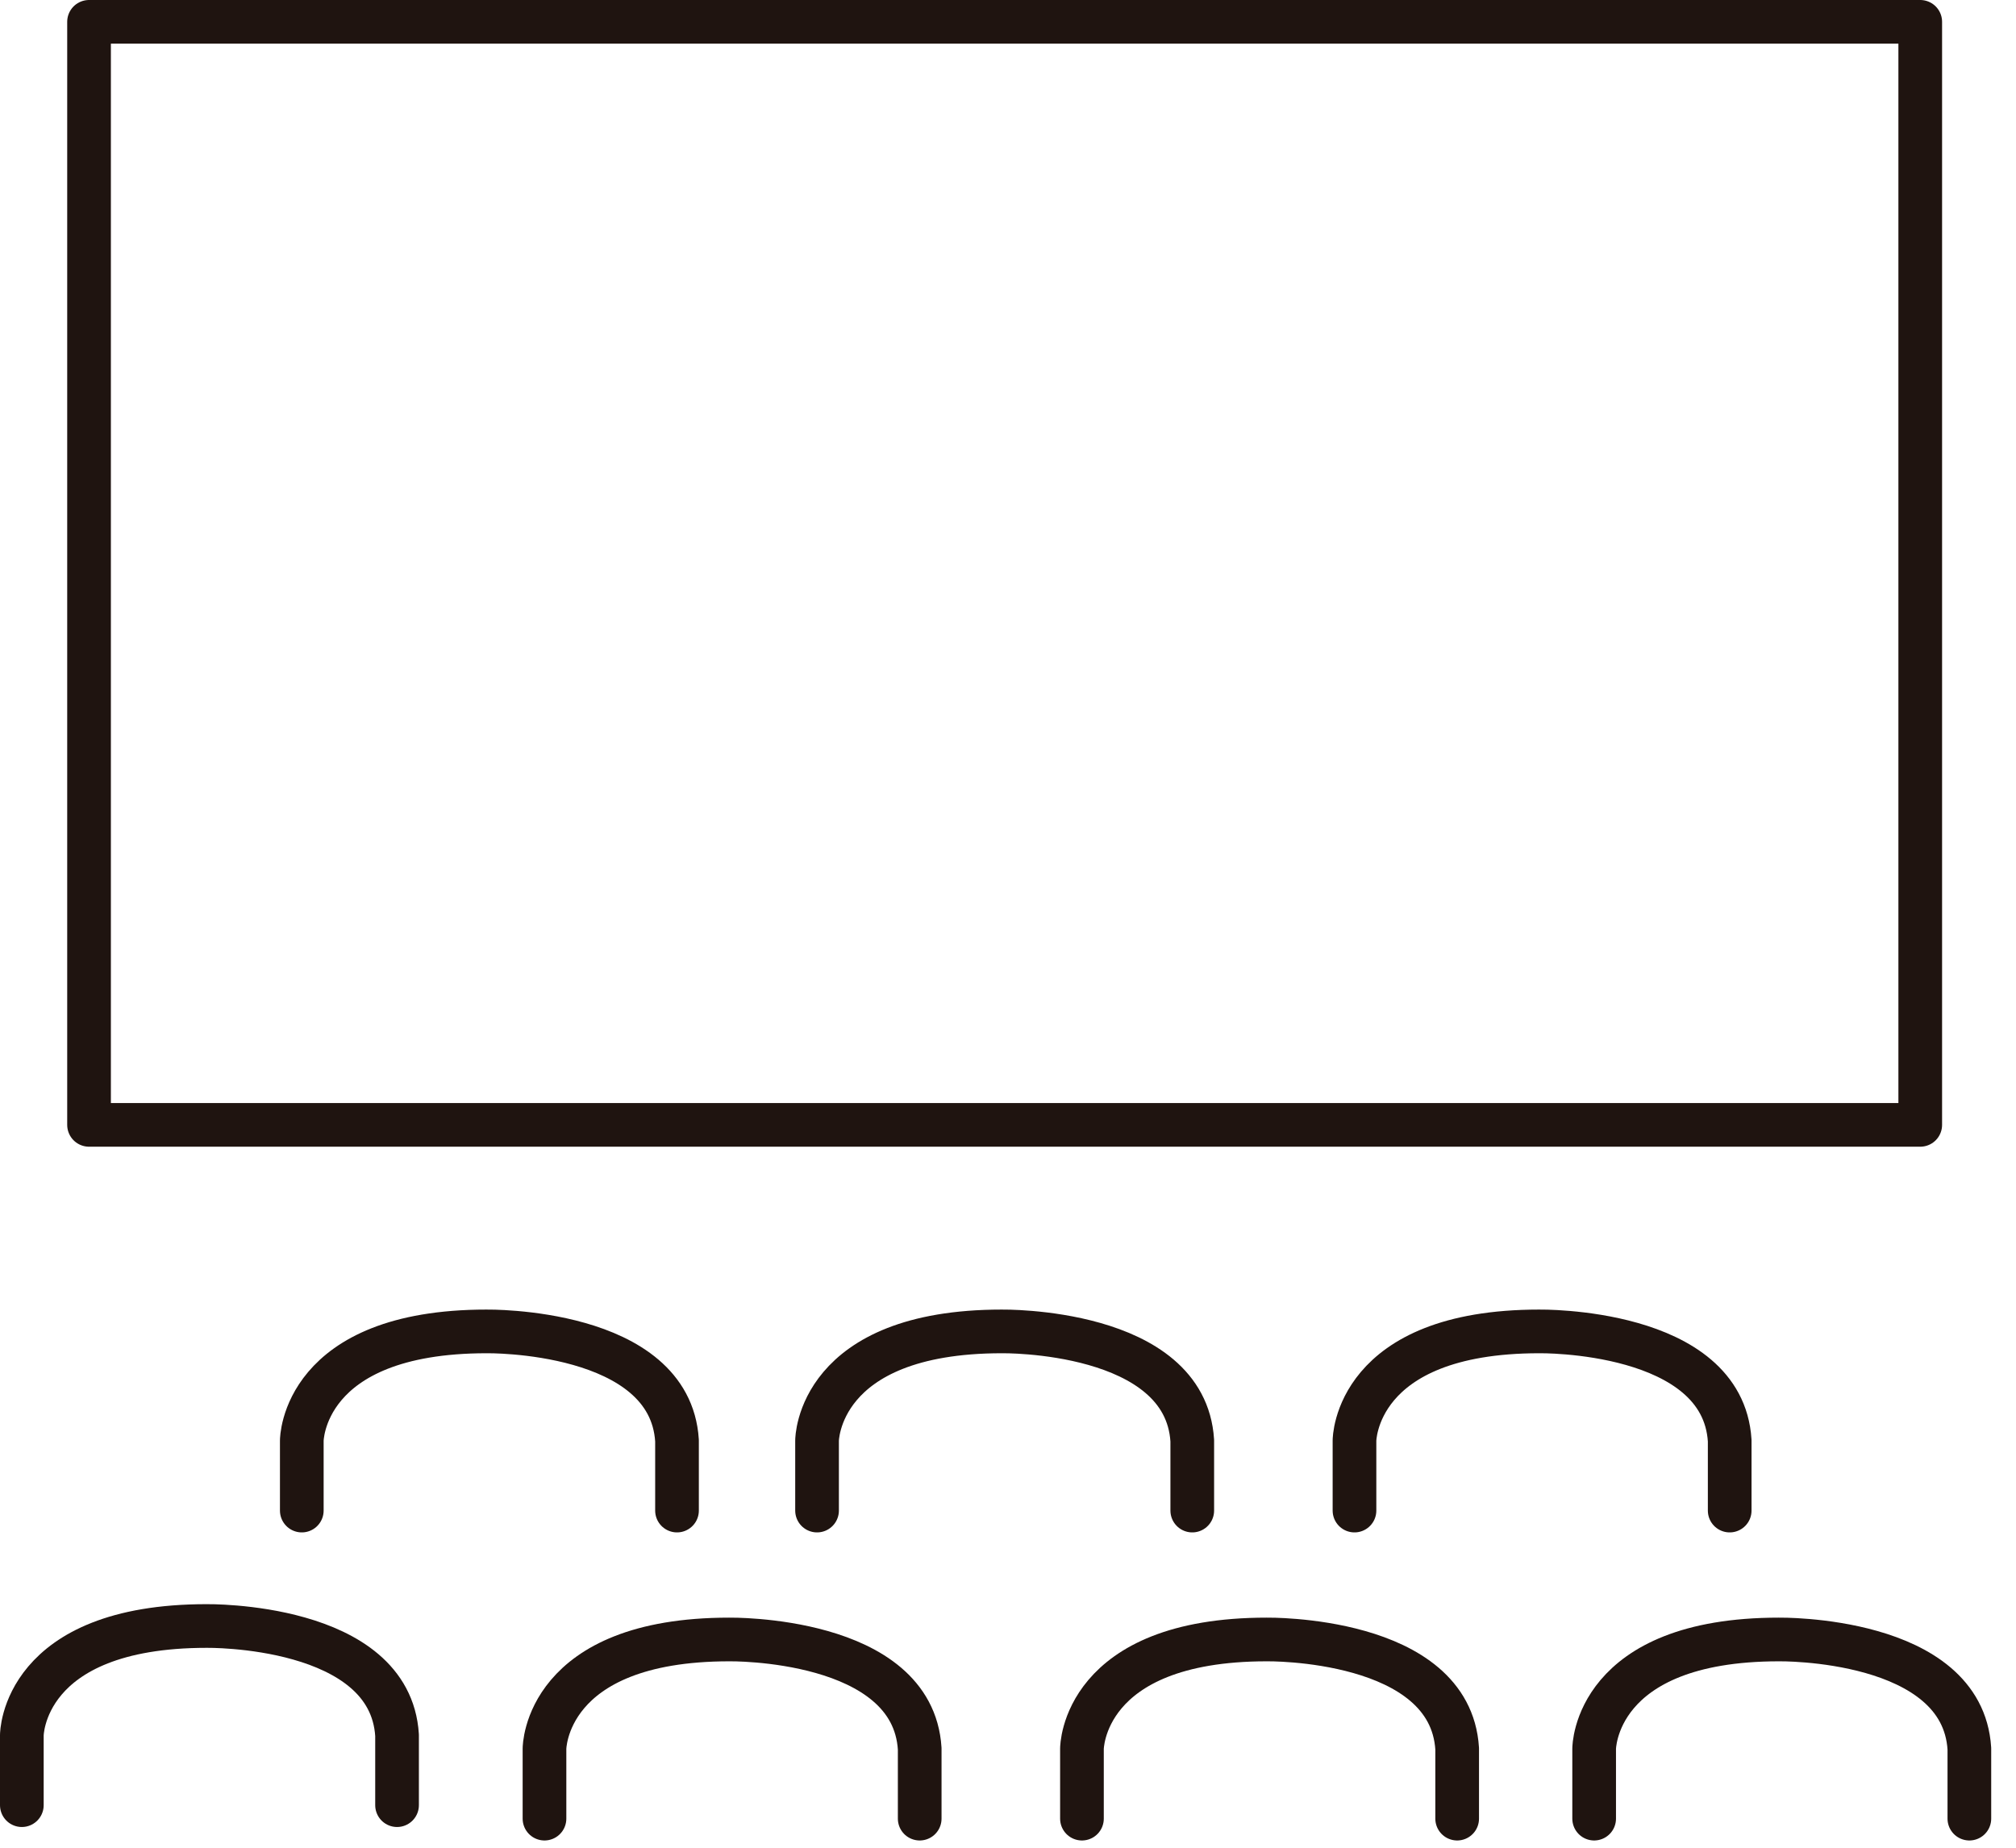 <?xml version="1.0" encoding="UTF-8"?>
<svg width="60px" height="55px" viewBox="0 0 60 55" version="1.1" xmlns="http://www.w3.org/2000/svg" xmlns:xlink="http://www.w3.org/1999/xlink">
    <!-- Generator: Sketch 51.1 (57501) - http://www.bohemiancoding.com/sketch -->
    <title>Group 10</title>
    <desc>Created with Sketch.</desc>
    <defs></defs>
    <g id="Page-1" stroke="none" stroke-width="1" fill="none" fill-rule="evenodd" stroke-linecap="round" stroke-linejoin="round">
        <g id="home" transform="translate(-1327, -7806)" stroke="#1F1410" stroke-width="1.3">
            <g id="Group-8" transform="translate(390, 7669)">
                <g id="Group-10" transform="translate(937, 137)">
                    <polygon id="Stroke-1" points="2.65 33.483 57.15 33.483 57.15 0.65 2.65 0.65"></polygon>
                    <path d="M0.65,53.733 L0.65,51.65 C0.65,51.65 0.65,48.4 6.15,48.4 C6.15,48.4 11.608,48.314 11.817,51.65 L11.817,53.733" id="Stroke-3"></path>
                    <path d="M8.982,44.964 L8.982,42.881 C8.982,42.881 8.982,39.631 14.482,39.631 C14.482,39.631 19.94,39.545 20.149,42.881 L20.149,44.964" id="Stroke-4"></path>
                    <path d="M24.317,44.964 L24.317,42.881 C24.317,42.881 24.317,39.631 29.817,39.631 C29.817,39.631 35.275,39.545 35.484,42.881 L35.484,44.964" id="Stroke-5"></path>
                    <path d="M40.312,44.964 L40.312,42.881 C40.312,42.881 40.312,39.631 45.812,39.631 C45.812,39.631 51.27,39.545 51.479,42.881 L51.479,44.964" id="Stroke-6"></path>
                    <path d="M16.205,54.134 L16.205,52.051 C16.205,52.051 16.205,48.801 21.705,48.801 C21.705,48.801 27.163,48.715 27.372,52.051 L27.372,54.134" id="Stroke-7"></path>
                    <path d="M32.201,54.134 L32.201,52.051 C32.201,52.051 32.201,48.801 37.701,48.801 C37.701,48.801 43.159,48.715 43.368,52.051 L43.368,54.134" id="Stroke-8"></path>
                    <path d="M47.445,54.134 L47.445,52.051 C47.445,52.051 47.445,48.801 52.945,48.801 C52.945,48.801 58.403,48.715 58.612,52.051 L58.612,54.134" id="Stroke-9"></path>
                </g>
            </g>
        </g>
    </g>
</svg>